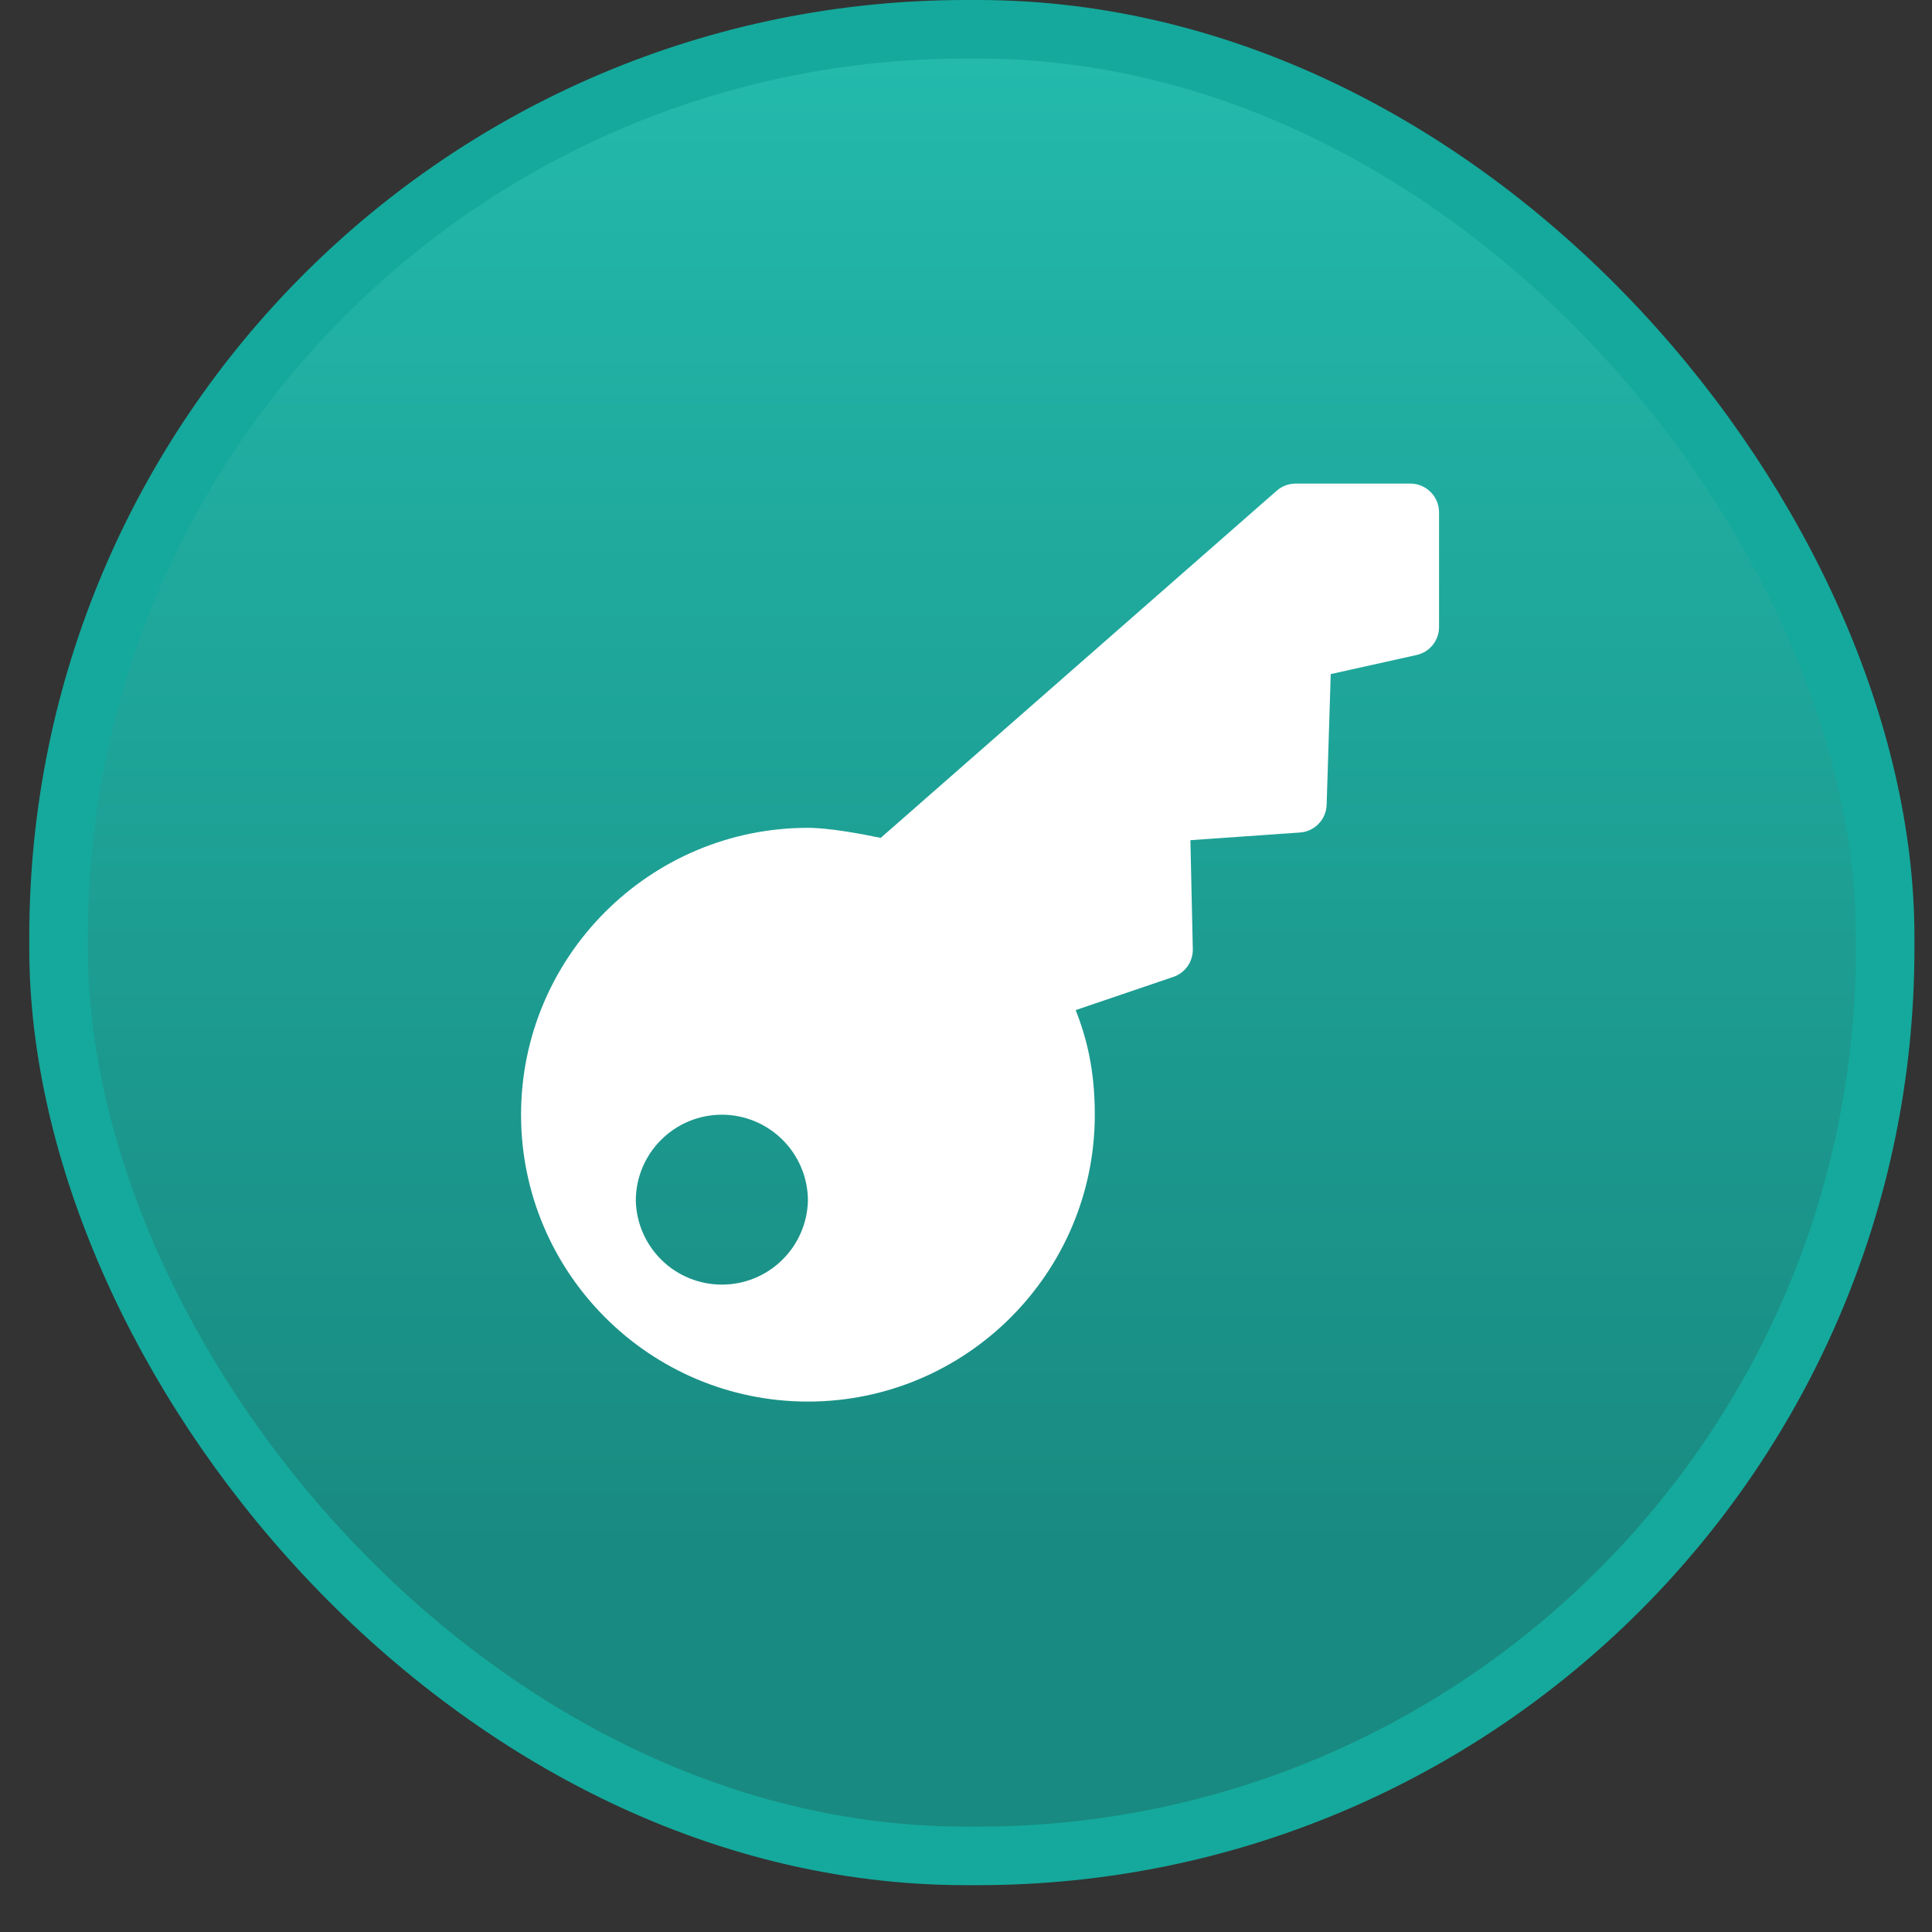 <svg width="33" height="33" viewBox="0 0 33 33" fill="none" xmlns="http://www.w3.org/2000/svg">
<rect x="0" y="0" width="33" height="33" fill="#333333" stroke="none"/>
<rect x="1" y="0.5" width="31.2" height="31.2" rx="15.5" fill="url(#paint0_linear_40007783_19664)"/>
<rect x="1" y="0.5" width="31.2" height="31.2" rx="15.5" stroke="#14A99C"/>
<g clip-path="url(#clip0_40007783_19664)">
<path d="M24.09 8.26H22.13C22.011 8.26 21.897 8.303 21.807 8.382L15.043 14.312C14.693 14.238 14.152 14.14 13.8 14.14C11.098 14.14 8.9 16.338 8.9 19.04C8.9 21.742 11.098 23.94 13.8 23.94C16.502 23.94 18.7 21.742 18.7 19.04C18.7 18.237 18.547 17.699 18.374 17.253L20.042 16.686C20.14 16.652 20.226 16.588 20.286 16.503C20.345 16.417 20.376 16.315 20.374 16.211L20.333 14.351L22.204 14.22C22.326 14.212 22.439 14.159 22.523 14.071C22.608 13.984 22.656 13.868 22.66 13.747L22.73 11.514L24.196 11.188C24.305 11.164 24.402 11.104 24.472 11.017C24.542 10.93 24.58 10.822 24.58 10.71V8.75C24.58 8.62 24.528 8.495 24.436 8.404C24.345 8.312 24.22 8.26 24.09 8.26ZM12.33 19.04C12.72 19.04 13.093 19.195 13.369 19.471C13.645 19.747 13.8 20.12 13.8 20.51C13.79 20.893 13.631 21.258 13.356 21.525C13.082 21.793 12.713 21.942 12.33 21.942C11.947 21.942 11.578 21.793 11.304 21.525C11.029 21.258 10.87 20.893 10.86 20.51C10.86 19.699 11.519 19.04 12.33 19.04Z" fill="white"/>
</g>
<defs>
<linearGradient id="paint0_linear_40007783_19664" x1="16.6" y1="32.2" x2="16.6" y2="0" gradientUnits="userSpaceOnUse">
<stop offset="0.18" stop-color="#198A81"/>
<stop offset="1" stop-color="#23BBAD"/>
</linearGradient>
<clipPath id="clip0_40007783_19664">
<rect width="15.68" height="15.68" fill="white" transform="translate(8.9 8.26)"/>
</clipPath>
</defs>
</svg>
